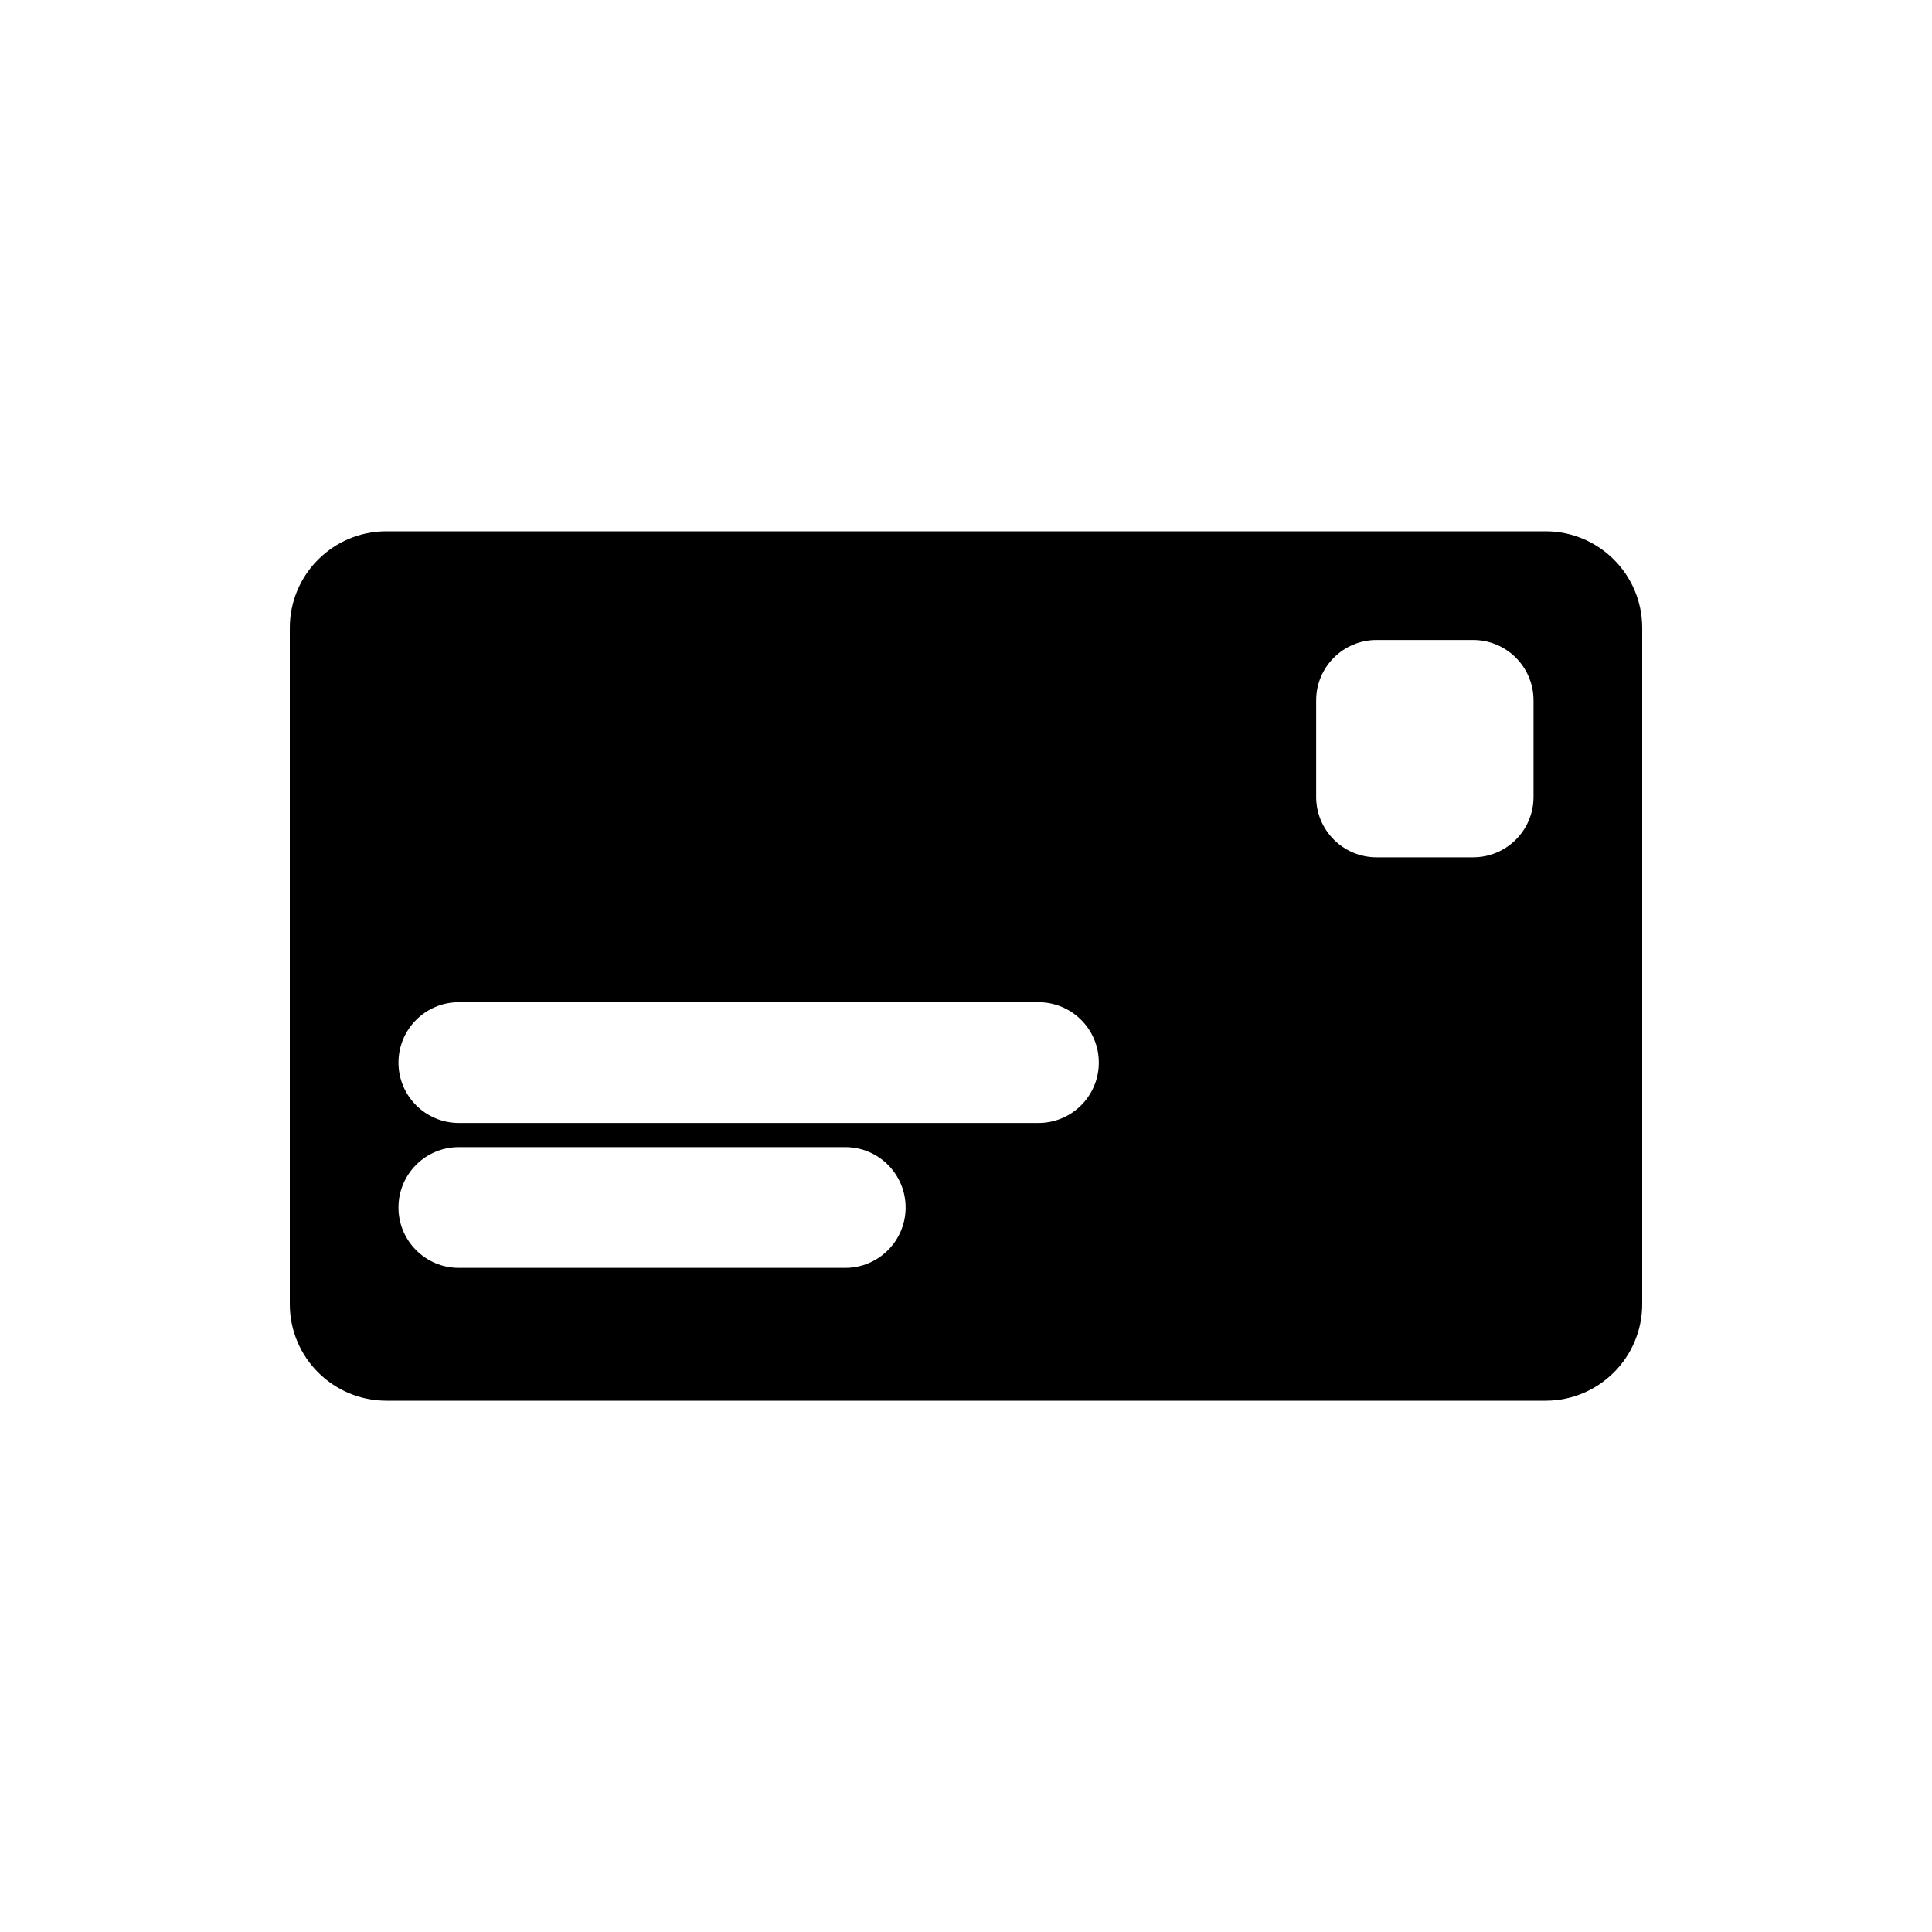 <svg viewBox="0 0 80 80" fill="none">
  <path fill-rule="evenodd" clip-rule="evenodd" d="M16 22C13.791 22 12 23.791 12 26V54C12 56.209 13.791 58 16 58H64C66.209 58 68 56.209 68 54V26C68 23.791 66.209 22 64 22H16ZM19 41.5C17.619 41.5 16.5 42.619 16.5 44C16.5 45.381 17.619 46.5 19 46.5H43C44.381 46.5 45.5 45.381 45.5 44C45.5 42.619 44.381 41.5 43 41.5H19ZM16.5 50C16.5 48.619 17.619 47.5 19 47.5H35C36.381 47.5 37.5 48.619 37.5 50C37.5 51.381 36.381 52.5 35 52.5H19C17.619 52.5 16.5 51.381 16.5 50ZM57 26.5C55.619 26.5 54.5 27.619 54.5 29V33C54.5 34.381 55.619 35.5 57 35.5H61C62.381 35.5 63.5 34.381 63.5 33V29C63.5 27.619 62.381 26.5 61 26.5H57Z" fill="currentColor" />
</svg>